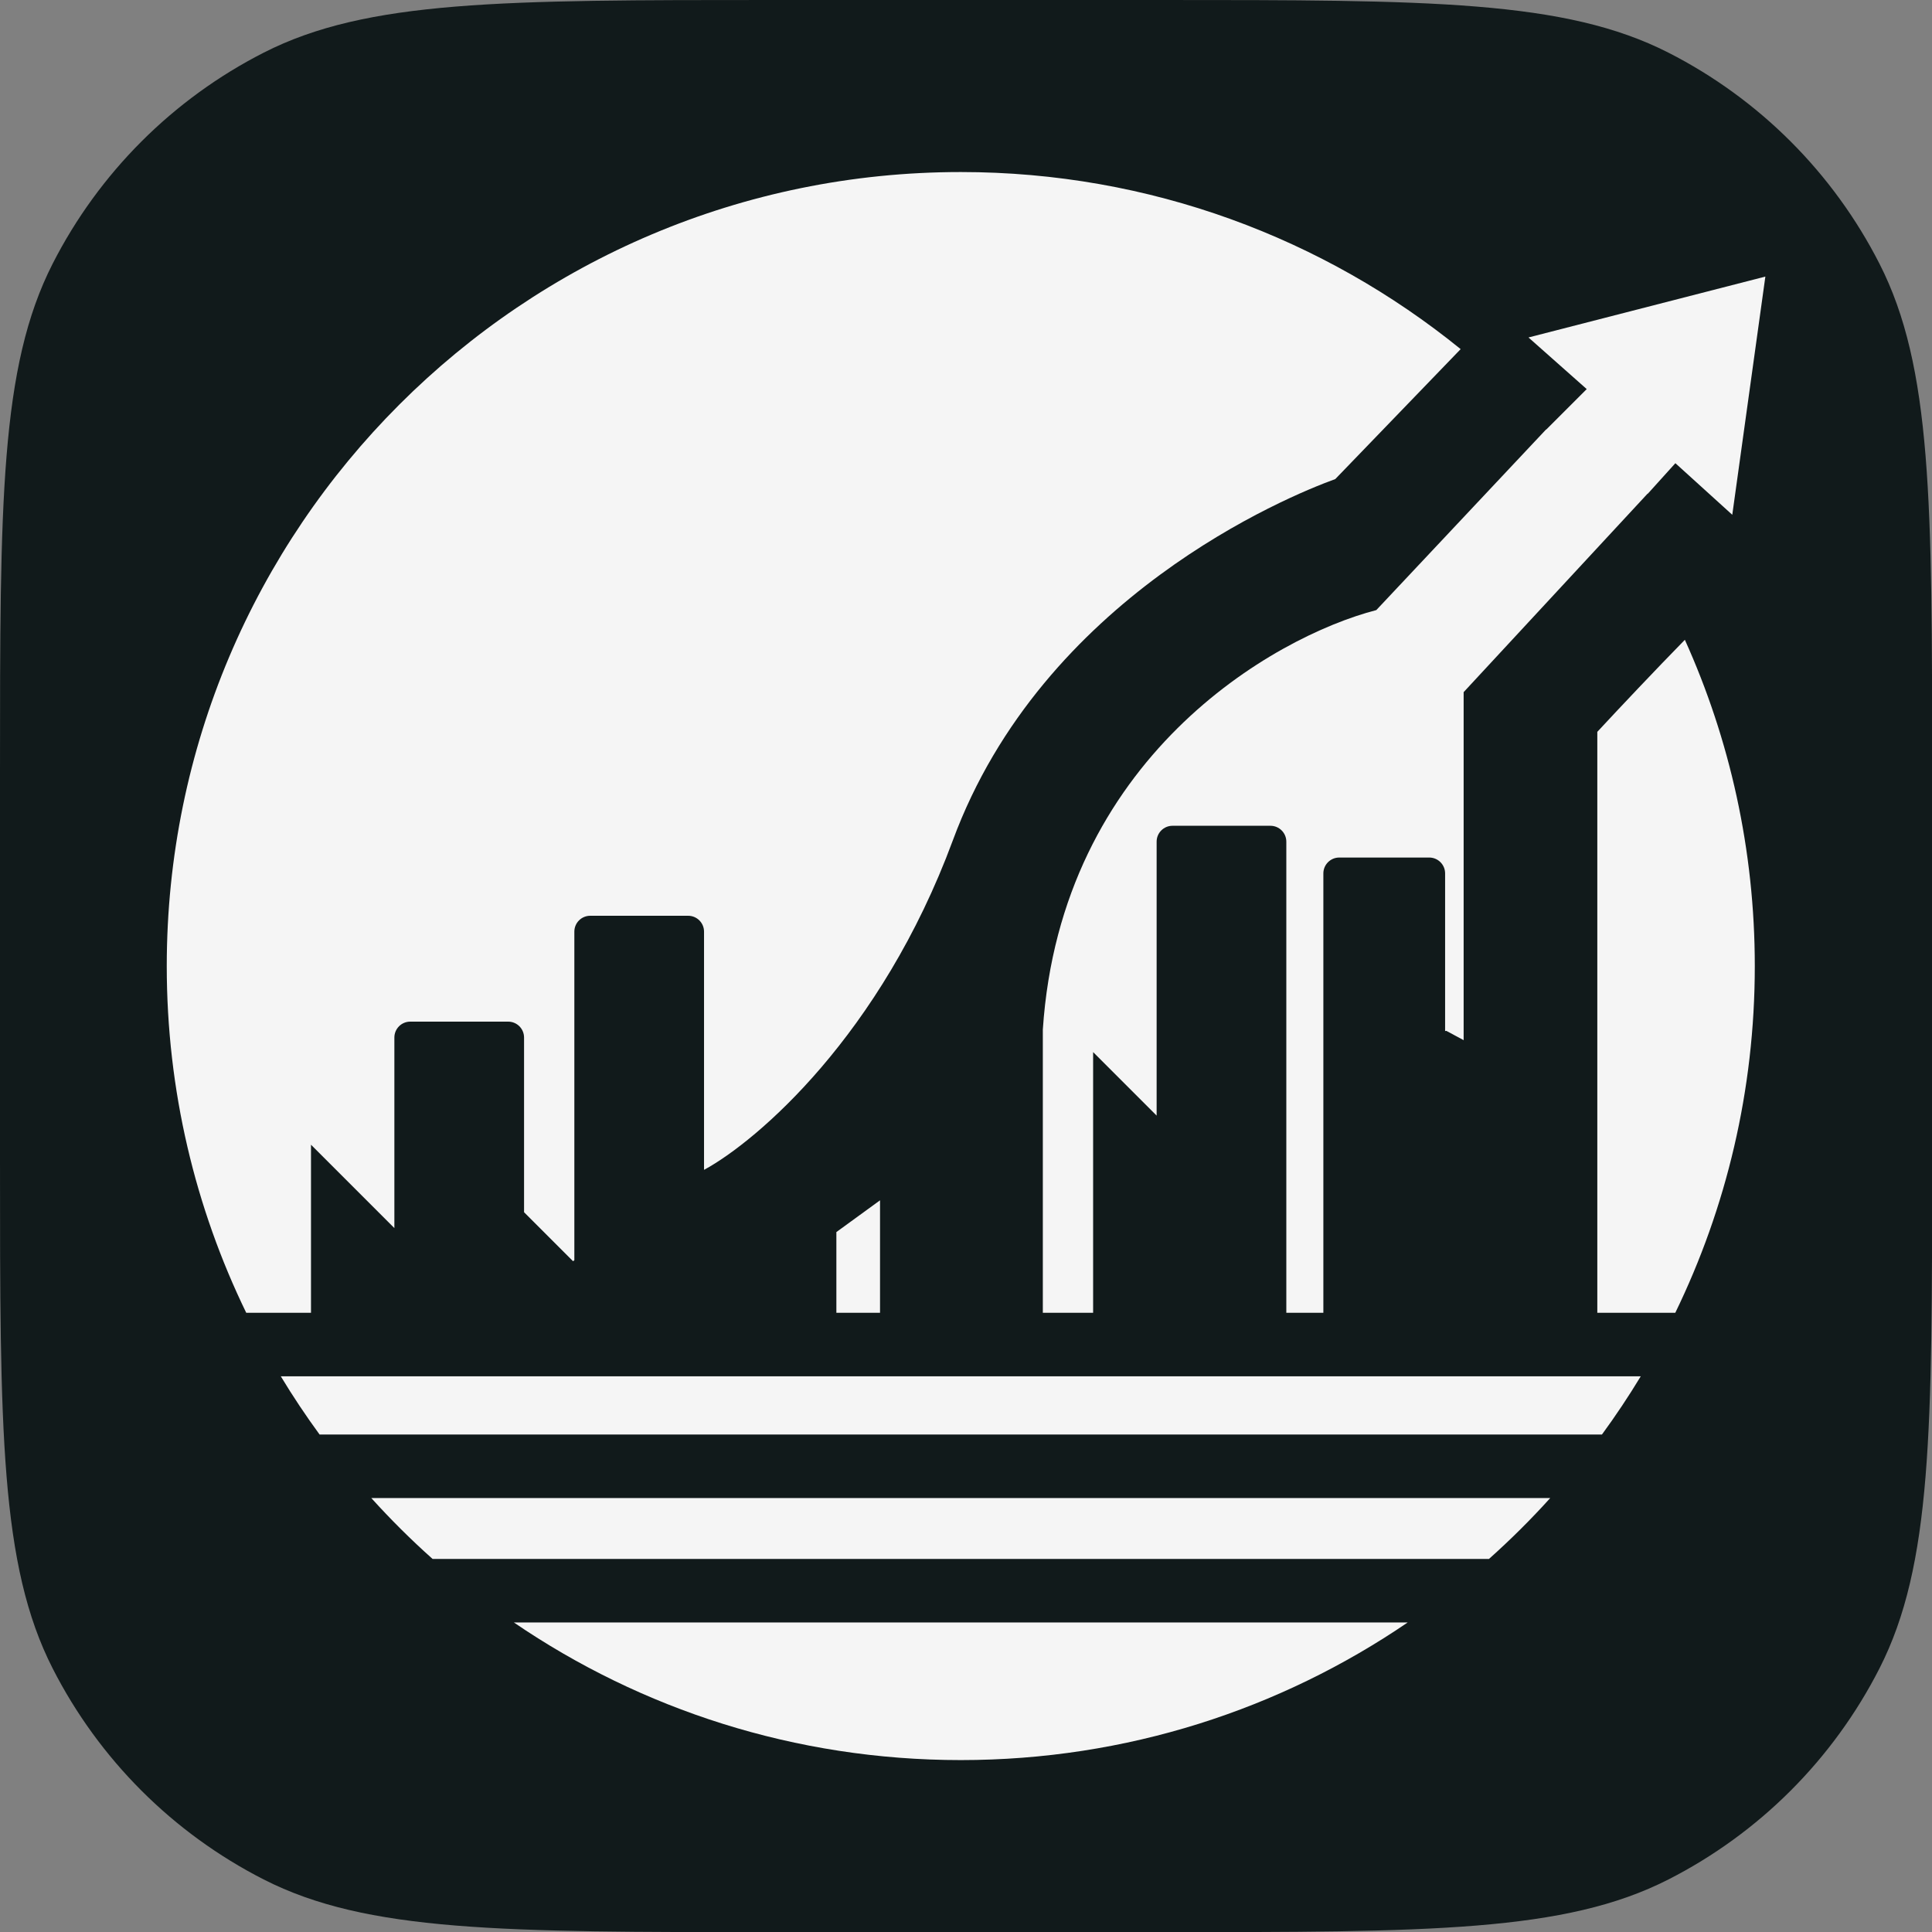 <svg width="64" height="64" viewBox="0 0 64 64" fill="none" xmlns="http://www.w3.org/2000/svg">
<rect x="0" y="0" width="64" height="64" fill="#808080" stroke="none"/>
<path d="M0 25.6C0 16.639 0 12.159 1.744 8.736C3.278 5.726 5.726 3.278 8.736 1.744C12.159 0 16.639 0 25.6 0H38.404C47.365 0 51.845 0 55.268 1.744C58.278 3.278 60.726 5.726 62.26 8.736C64.004 12.159 64.004 16.639 64.004 25.6V38.404C64.004 47.365 64.004 51.845 62.26 55.268C60.726 58.278 58.278 60.726 55.268 62.26C51.845 64.004 47.365 64.004 38.404 64.004H25.6C16.639 64.004 12.159 64.004 8.736 62.26C5.726 60.726 3.278 58.278 1.744 55.268C0 51.845 0 47.365 0 38.404V25.6Z" fill="#111A1B"/>
<path d="M55.496 43.488C57.183 40.017 58.13 36.12 58.13 32.002C58.13 28.15 57.301 24.491 55.813 21.194C54.831 22.197 53.677 23.42 52.913 24.243V43.488H55.496Z" fill="#F5F5F5"/>
<path d="M43.838 43.488H42.611V27.881C42.611 27.591 42.375 27.355 42.085 27.355H38.841C38.55 27.355 38.315 27.591 38.315 27.881V36.956L36.211 34.852V43.488H34.545V34.106C35.141 25.128 42.158 21.101 45.592 20.21L51.215 14.227L51.219 14.232L52.562 12.889L50.633 11.179L58.48 9.162L57.384 17.053L55.499 15.344L54.584 16.357L54.579 16.352L48.485 22.928V34.457L47.915 34.15L47.871 34.154V28.933C47.871 28.643 47.636 28.407 47.345 28.407H44.364C44.074 28.407 43.838 28.643 43.838 28.933V43.488Z" fill="#F5F5F5"/>
<path d="M44.233 15.87L48.386 11.565C43.864 7.897 38.102 5.699 31.827 5.699C17.3 5.699 5.524 17.476 5.524 32.002C5.524 36.12 6.47 40.017 8.157 43.488H10.302V37.92L13.064 40.682V34.37C13.064 34.079 13.299 33.843 13.59 33.843H16.834C17.125 33.843 17.36 34.079 17.36 34.37V40.156L18.982 41.778L19.026 41.748V30.862C19.026 30.572 19.261 30.336 19.552 30.336H22.796C23.087 30.336 23.322 30.572 23.322 30.862V38.753C25.076 37.803 29.179 34.291 31.564 27.838C34.545 19.771 42.655 16.44 44.233 15.87Z" fill="#F5F5F5"/>
<path d="M29.152 43.488H27.706V40.814L29.152 39.762V43.488Z" fill="#F5F5F5"/>
<path d="M9.302 45.592C9.702 46.255 10.132 46.898 10.587 47.521L53.066 47.521C53.522 46.898 53.951 46.255 54.352 45.592L9.302 45.592Z" fill="#F5F5F5"/>
<path d="M14.33 51.642C13.617 51.007 12.94 50.333 12.3 49.625L51.353 49.625C50.714 50.333 50.036 51.007 49.324 51.642L14.33 51.642Z" fill="#F5F5F5"/>
<path d="M17.022 53.746C21.239 56.623 26.336 58.305 31.827 58.305C37.317 58.305 42.414 56.623 46.632 53.746L17.022 53.746Z" fill="#F5F5F5"/>
</svg>
